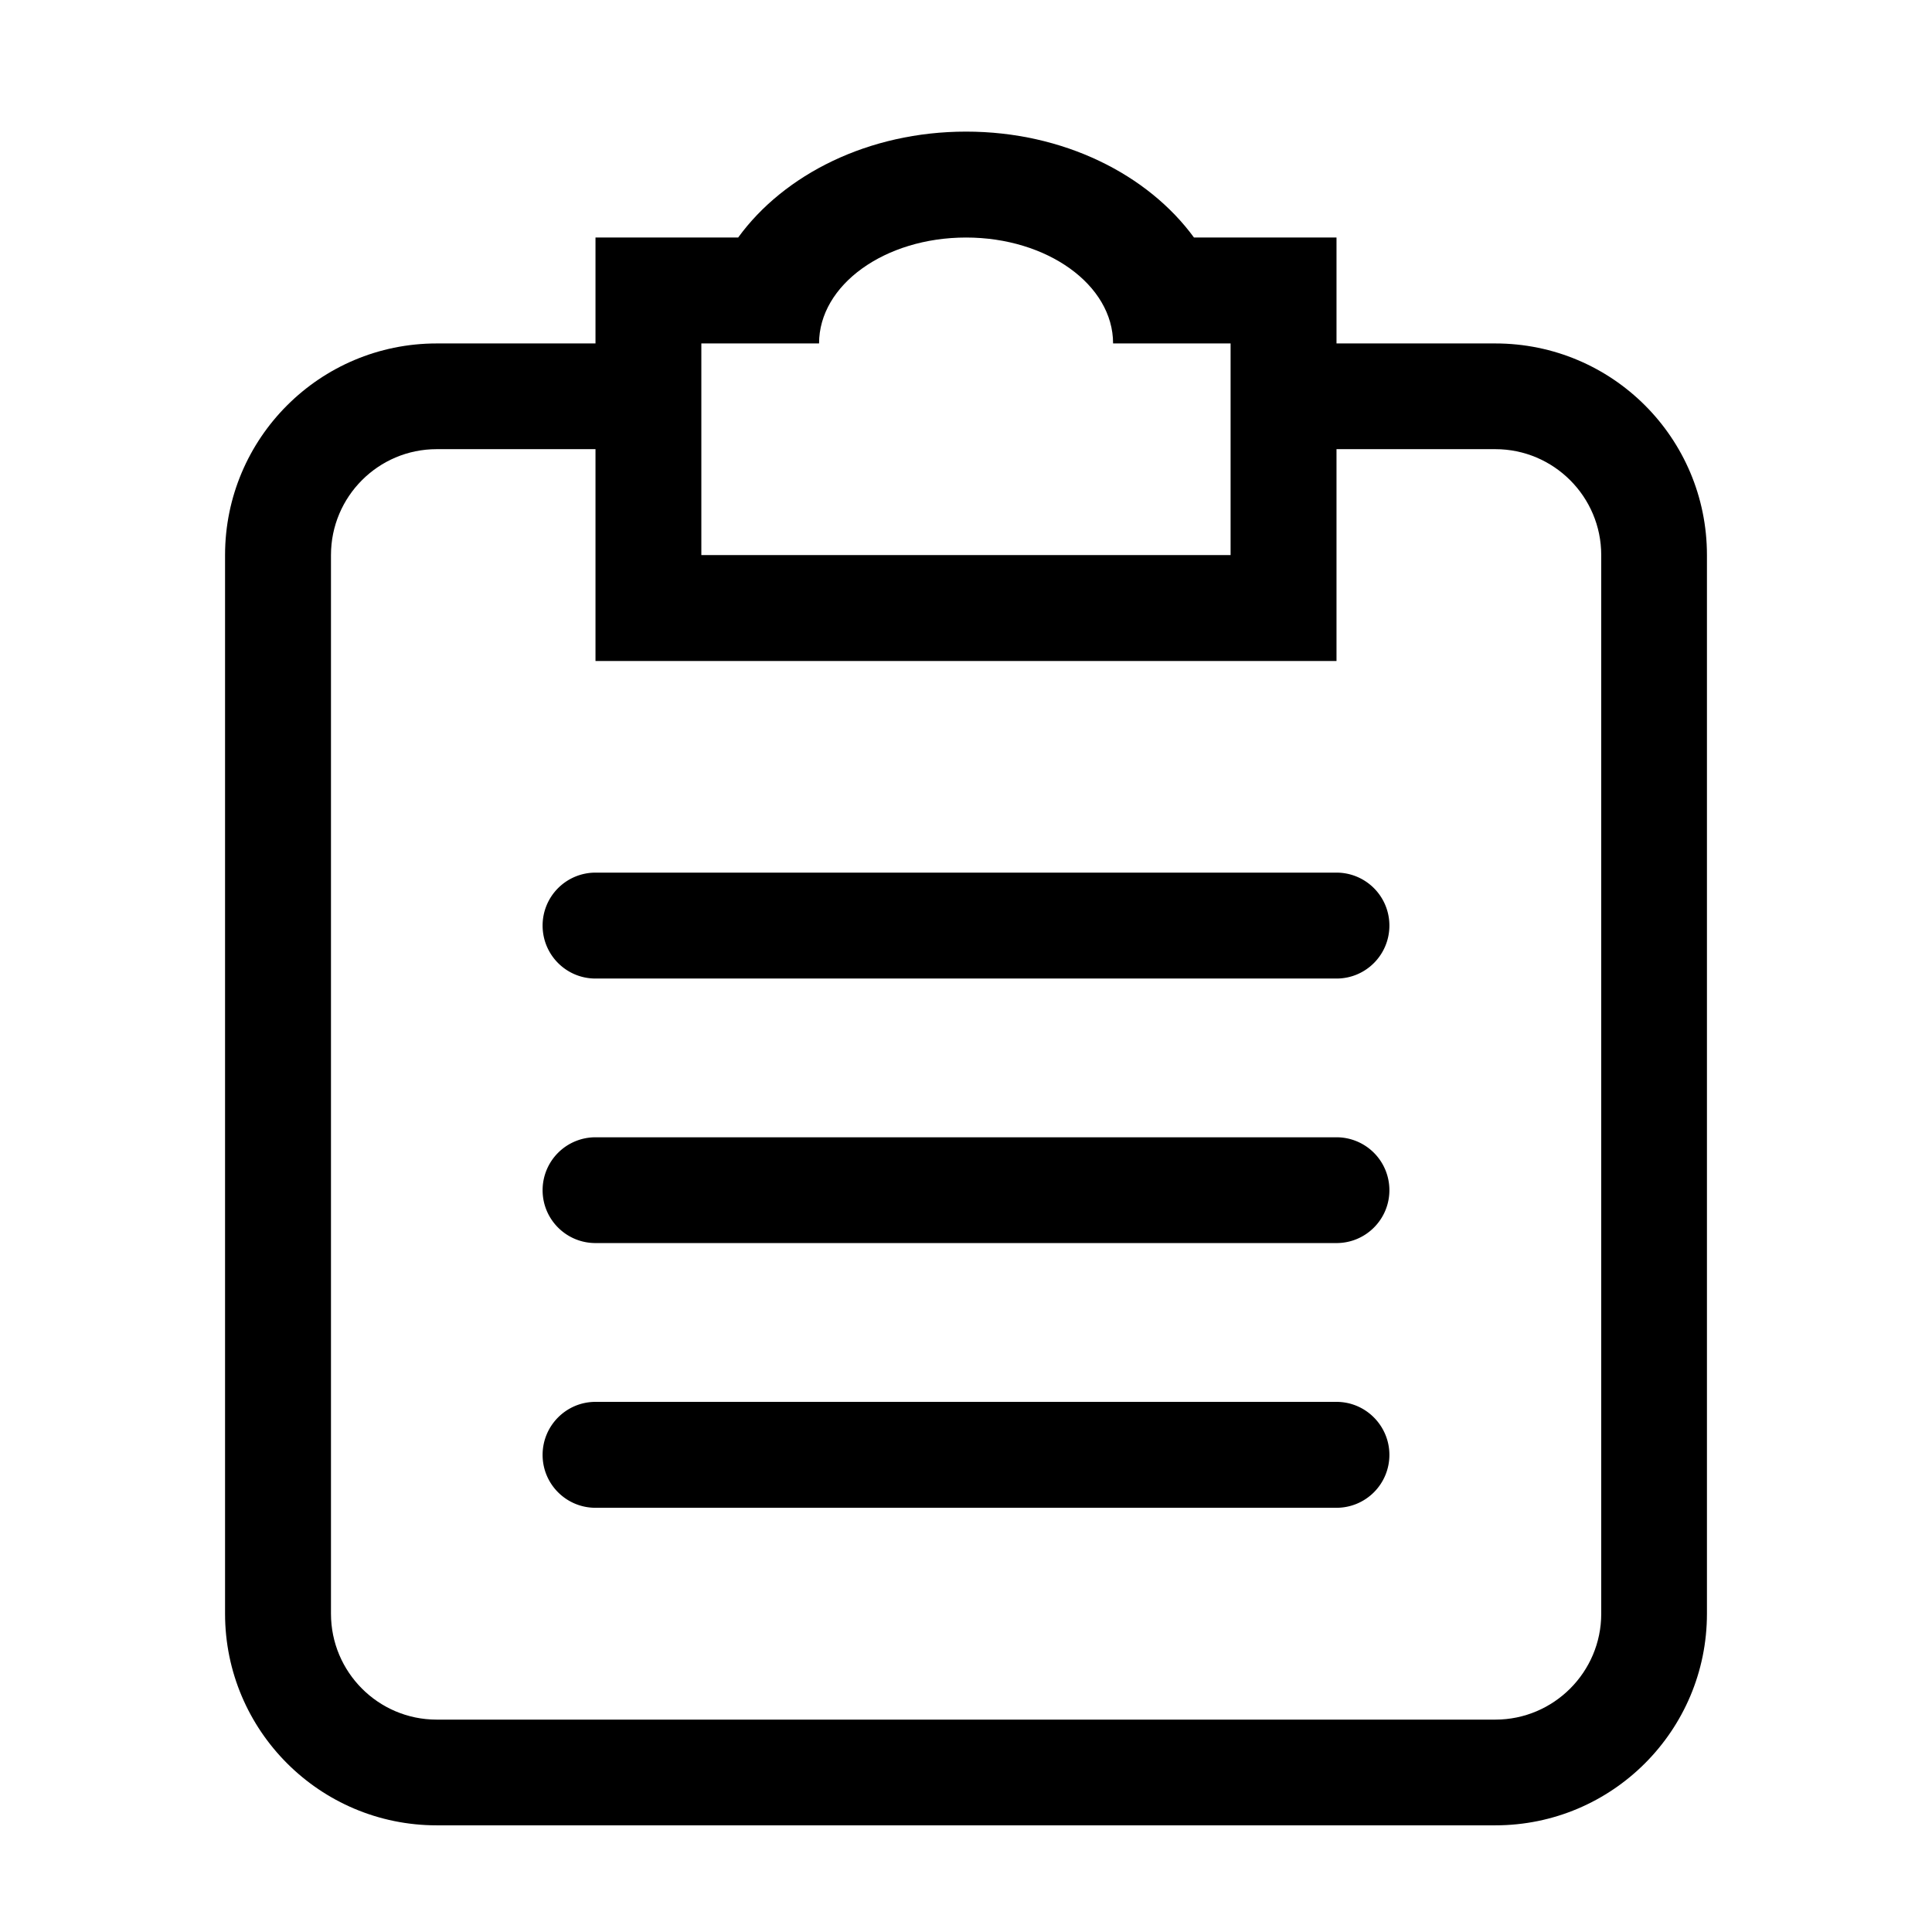 <?xml version="1.0" standalone="no"?><!DOCTYPE svg PUBLIC "-//W3C//DTD SVG 1.1//EN" "http://www.w3.org/Graphics/SVG/1.1/DTD/svg11.dtd"><svg class="icon" width="200px" height="200.00px" viewBox="0 0 1024 1024" version="1.1" xmlns="http://www.w3.org/2000/svg"><path fill="#000000" d="M792.547 182.034h-84.171V125.896h-75.537c-24.384-33.343-69.035-56.138-120.802-56.138-51.767 0-96.526 22.759-120.802 56.138H315.624v56.138h-84.171c-61.918 0-112.168 50.178-112.168 112.168v561.094c0 61.918 50.25 112.168 112.168 112.168h561.094c61.991 0 112.168-50.286 112.168-112.168V294.202c0-61.991-50.142-112.168-112.168-112.168z m-420.784 0h62.352c0-31.068 34.861-56.138 77.922-56.138 42.953 0 77.922 25.071 77.922 56.138h62.28v112.168H371.727V182.034z m476.923 673.262c0 30.959-25.179 56.138-56.138 56.138H231.453c-30.959 0-56.03-25.179-56.03-56.138V294.202c0-30.959 25.071-56.138 56.03-56.138h84.171v112.277h392.751V238.064h84.171c30.959 0 56.138 25.179 56.138 56.138v561.094z"  /><path fill="#000000" d="M708.376 799.158H315.624c-15.498 0-28.033-12.535-28.033-28.033 0-15.498 12.535-28.105 28.033-28.105h392.751c15.462 0 28.033 12.644 28.033 28.105a28.033 28.033 0 0 1-28.033 28.033zM708.376 658.848H315.624c-15.498 0-28.033-12.535-28.033-28.033a28.033 28.033 0 0 1 28.033-28.033h392.751a28.033 28.033 0 0 1 28.033 28.033c0 15.498-12.535 28.033-28.033 28.033zM708.376 518.647H315.624c-15.498 0-28.033-12.535-28.033-28.105a28.033 28.033 0 0 1 28.033-28.033h392.751a28.033 28.033 0 0 1 28.033 28.033c0 15.57-12.535 28.105-28.033 28.105z"  /></svg>